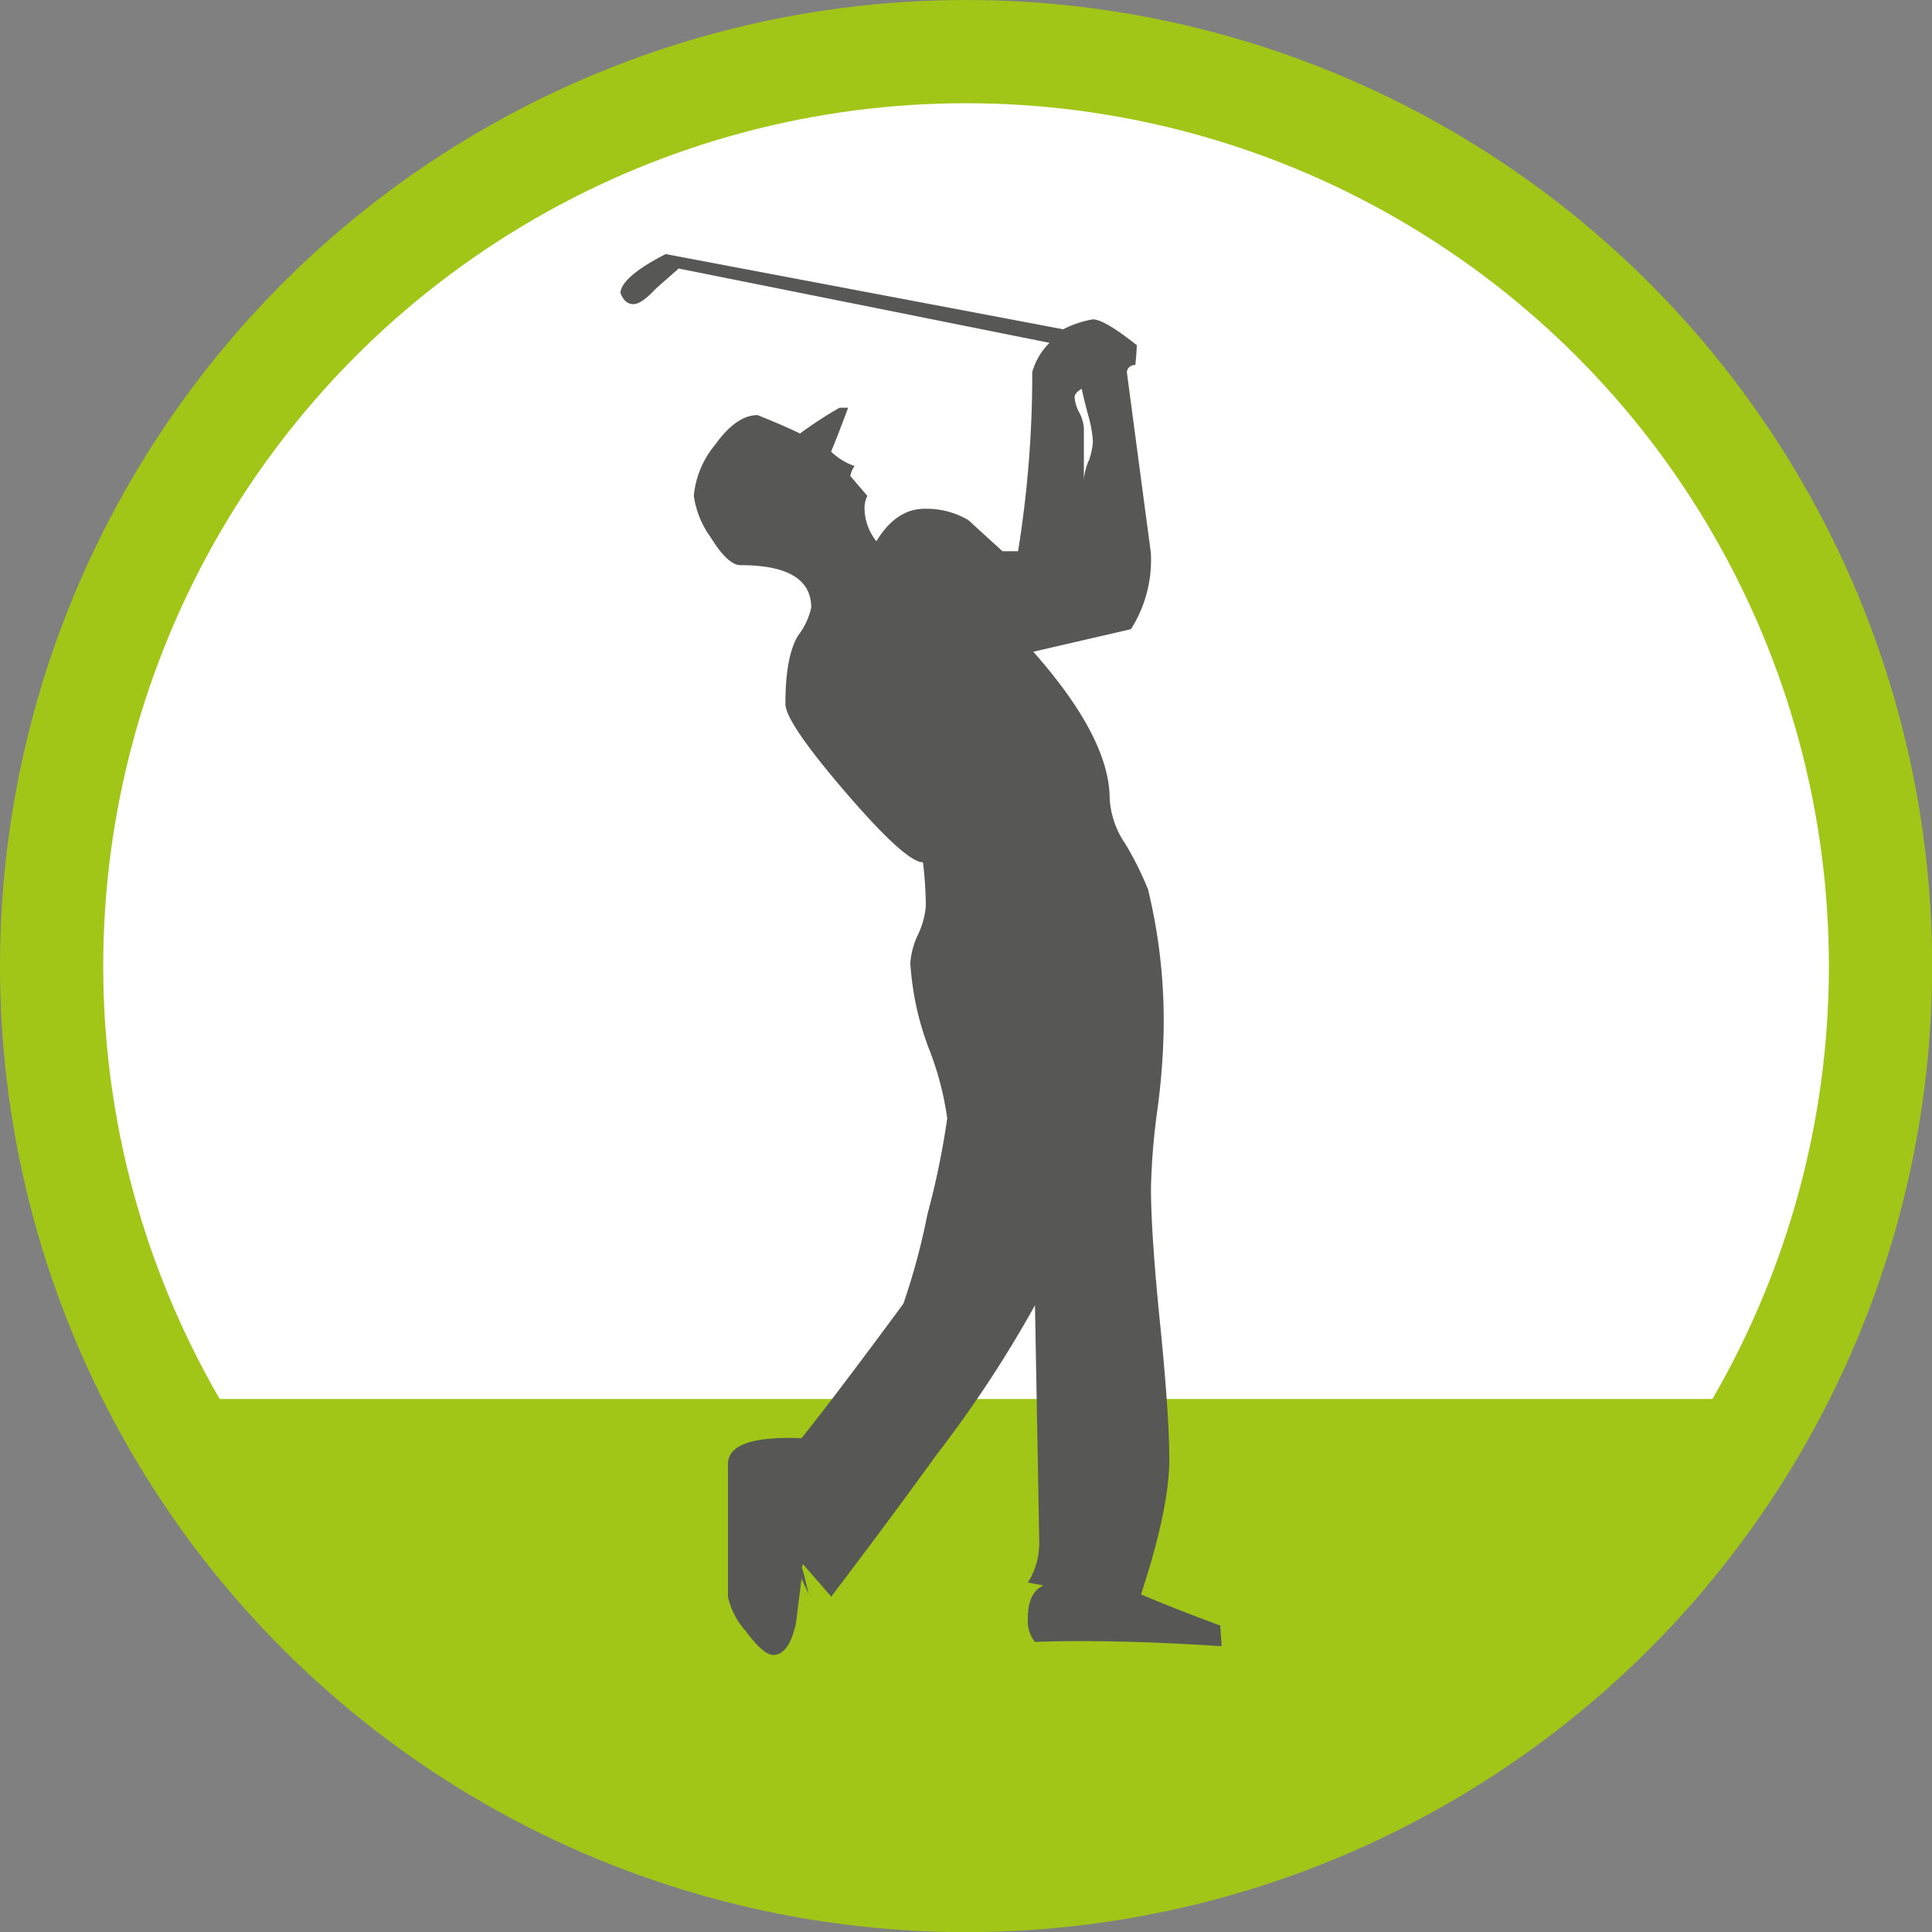 <svg id="Ebene_1" data-name="Ebene 1" xmlns="http://www.w3.org/2000/svg" xmlns:xlink="http://www.w3.org/1999/xlink" width="52.82mm" height="52.82mm" viewBox="0 0 149.73 149.73"><rect x="0" y="0" width="149.73" height="149.73" fill="#808080" stroke="none"/><defs><style>.cls-1,.cls-5{fill:none;}.cls-2{clip-path:url(#clip-path);}.cls-3{fill:#fff;}.cls-4{fill:#a2c617;}.cls-5{stroke:#a2c617;stroke-width:8px;}.cls-6{fill:#575756;}</style><clipPath id="clip-path" transform="translate(0 0)"><rect class="cls-1" width="149.73" height="149.73"/></clipPath></defs><title>golf-icon</title><g class="cls-2"><path class="cls-3" d="M74.87,145.73A70.87,70.87,0,1,0,4,74.86a70.87,70.87,0,0,0,70.87,70.87" transform="translate(0 0)"/><path class="cls-4" d="M12.44,108.42a70.88,70.88,0,0,0,124.85,0Z" transform="translate(0 0)"/><circle class="cls-5" cx="74.87" cy="74.87" r="70.87"/><path class="cls-6" d="M84.37,35.7A5.24,5.24,0,0,0,84,37.13V33.18A3,3,0,0,0,83.66,32a2.93,2.93,0,0,1-.38-1.21c0-.22.18-.44.55-.66q.11.55.49,2a9.09,9.09,0,0,1,.38,2.08,5.23,5.23,0,0,1-.33,1.53m10.2,90.24q-3.29-1.21-6.14-2.41,2.19-6.69,2.19-10.42,0-3.51-.71-10.53T89.2,92.06a52.59,52.59,0,0,1,.49-6,52.91,52.91,0,0,0,.49-6.14,43,43,0,0,0-1.21-11,25.06,25.06,0,0,0-1.75-3.51A6.93,6.93,0,0,1,86,61.91q0-4.71-5.92-11.4l7.57-1.75a10,10,0,0,0,1.54-5.92l-1.86-14a.61.61,0,0,1,.66-.55c.07-.73.11-1.24.11-1.54q-2.52-2-3.4-2a7.85,7.85,0,0,0-2.3.77L51.59,19.69q-3.4,1.75-3.51,3c.22.59.55.88,1,.88s1-.4,1.76-1.21l1.76-1.55,28.74,5.76A5.07,5.07,0,0,0,80,28.84a86.27,86.27,0,0,1-1.1,13.88H77.69l-2.64-2.41a6.37,6.37,0,0,0-3.4-.88q-2.2,0-3.73,2.52A4.22,4.22,0,0,1,67,39.43a2.17,2.17,0,0,1,.22-1l-1.32-1.54a1.92,1.92,0,0,1,.33-.77A5,5,0,0,1,64.41,35q.55-1.32,1.32-3.4h-.66a29.26,29.26,0,0,0-3.07,2q-1.1-.55-3.29-1.43-1.64,0-3.29,2.3a7.24,7.24,0,0,0-1.65,3.95,7.15,7.15,0,0,0,1.32,3.24q1.32,2.14,2.3,2.14,5.48,0,5.48,3.29a5.45,5.45,0,0,1-1,2.14q-1,1.59-1,5.32,0,1.43,4.66,6.85t6,5.43a29.36,29.36,0,0,1,.22,3.4,6.23,6.23,0,0,1-.6,2.19,6.23,6.23,0,0,0-.6,2.19,22.29,22.29,0,0,0,1.43,6.63,23.67,23.67,0,0,1,1.43,5.43,62.78,62.78,0,0,1-1.54,7.46,51.7,51.7,0,0,1-1.86,6.91q-5.16,7-7.89,10.42-5.7-.22-5.7,2v10.31a5.85,5.85,0,0,0,1.37,2.63q1.37,1.86,2.14,1.86,1.2,0,1.75-2.41l.44-3.51.55,1.21q-.55-2.41-.55-2l.11-.33,2.19,2.52q4.17-5.48,8.22-11.07a92.31,92.31,0,0,0,7.57-11.51q.33,17.87.33,18.42a5.75,5.75,0,0,1-.88,3.07l1.21.22q-1.21.55-1.21,2.52a2.58,2.58,0,0,0,.55,1.86q6-.22,14.47.33Z" transform="translate(0 0)"/></g></svg>